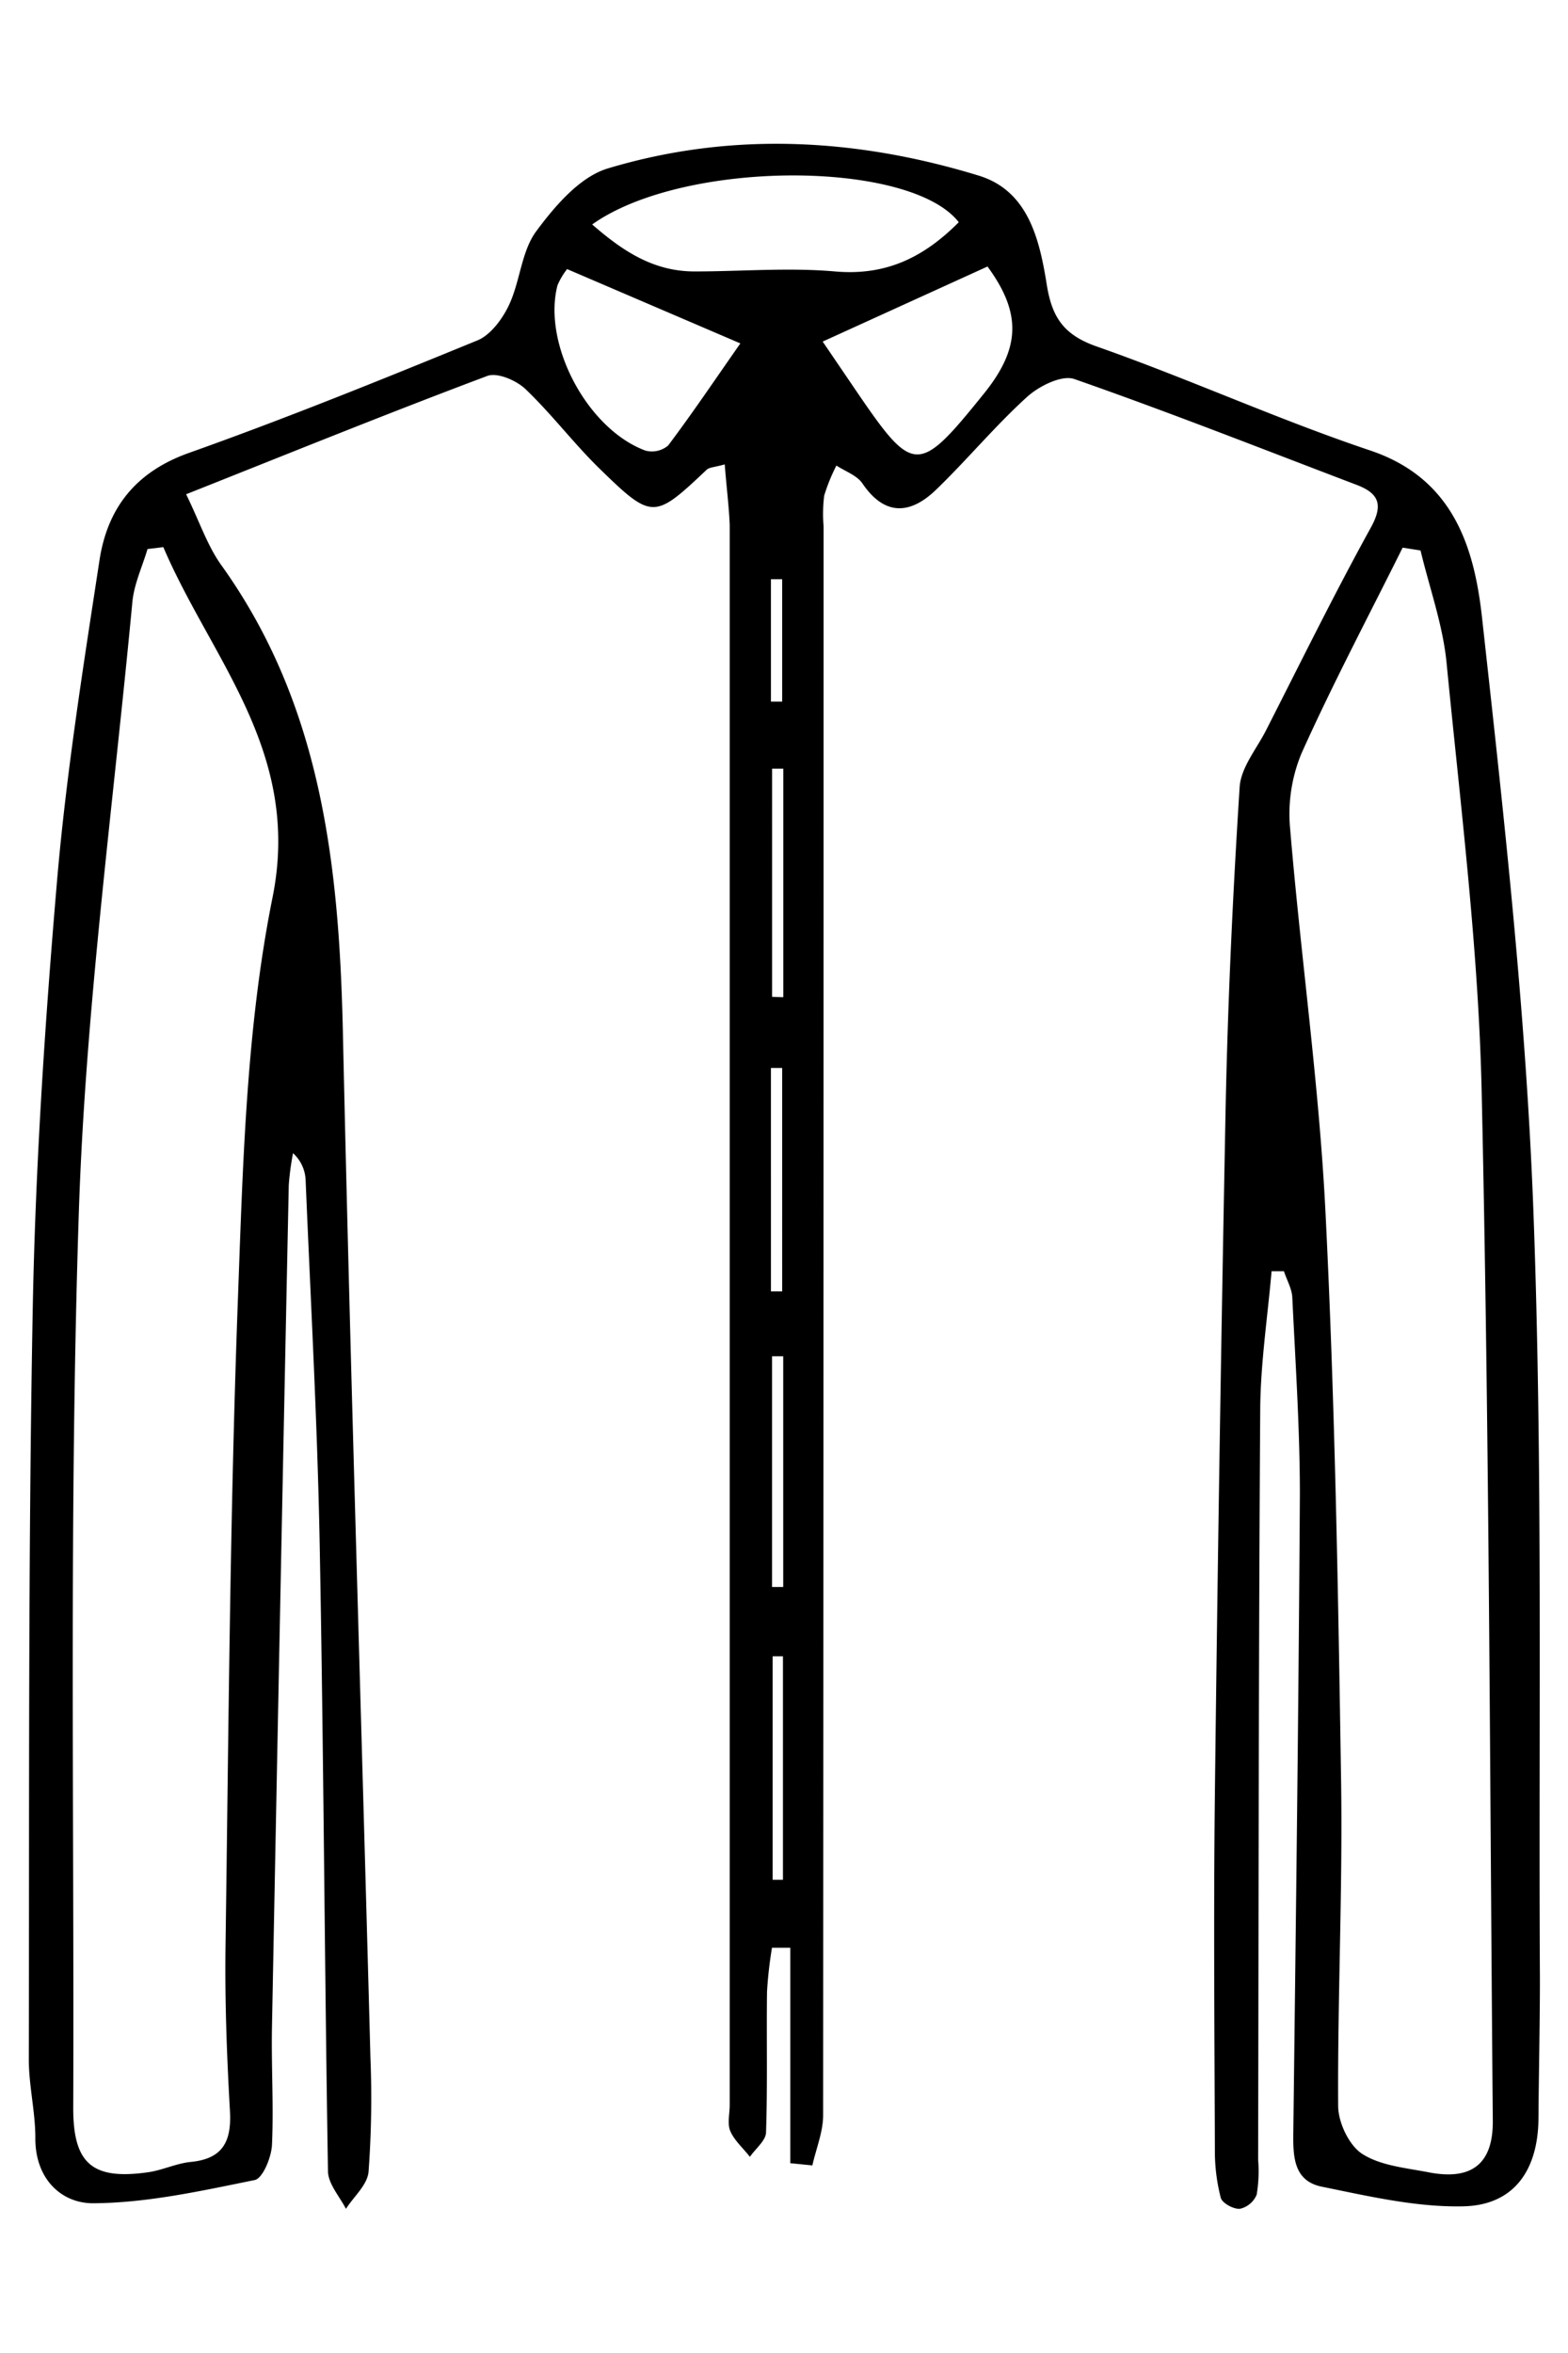 <svg id="Layer_1" data-name="Layer 1" xmlns="http://www.w3.org/2000/svg" viewBox="0 0 240 360"><title>s-51</title><path d="M110.93,71.05c-1.55.44-2.36.43-2.78.83-8,7.56-8.32,7.67-16.32-.12-4-3.89-7.38-8.4-11.41-12.24-1.4-1.33-4.32-2.58-5.84-2C59.39,63.22,44.36,69.32,28.49,75.62c2.07,4.23,3.25,7.87,5.38,10.84,15.28,21.3,18,45.69,18.6,70.92,1.16,52.49,2.83,105,4.23,157.46a153.61,153.61,0,0,1-.29,17.44c-.18,2-2.25,3.78-3.46,5.66-1-1.92-2.72-3.82-2.75-5.76-.53-32-.66-64-1.27-96-.35-18.54-1.38-37.07-2.15-55.6a5.88,5.88,0,0,0-1.93-4.15,42.29,42.29,0,0,0-.65,4.86q-1.34,64.37-2.57,128.74c-.12,6,.27,12.09,0,18.12-.09,1.91-1.41,5.14-2.65,5.39-8.18,1.66-16.48,3.51-24.75,3.55-4.87,0-8.87-3.76-8.82-10,0-4-1-8-1-12,.08-38.26-.11-76.53.6-114.79.41-21.86,1.86-43.74,3.72-65.53,1.41-16.41,4-32.73,6.49-49,1.21-8,5.51-13.58,13.74-16.49C43.81,64,58.48,58.06,73.12,52.06c2-.84,3.82-3.31,4.81-5.44,1.69-3.62,1.87-8.15,4.14-11.23,2.87-3.87,6.68-8.35,11-9.63,18.88-5.67,38-4.63,56.77,1.12,7.62,2.35,9.3,9.92,10.39,16.74.81,5,2.63,7.64,7.66,9.4,14.07,4.94,27.7,11.16,41.83,15.9,12.72,4.27,15.93,14.8,17.12,25.56,3.33,30.16,6.72,60.4,7.86,90.7,1.46,39.1.78,78.29,1,117.45,0,7.16-.17,14.32-.22,21.48-.06,7.94-3.76,13.28-11.5,13.45-7.2.16-14.5-1.55-21.64-3-4.47-.9-4.43-4.83-4.38-8.6.39-32.44.81-64.88,1-97.32,0-10.05-.68-20.1-1.16-30.15-.07-1.34-.84-2.64-1.28-4h-1.89c-.61,7-1.69,14.08-1.74,21.13-.25,38.27-.24,76.54-.32,114.81a21.52,21.52,0,0,1-.22,5.34,3.65,3.65,0,0,1-2.57,2.17c-1,.07-2.71-.87-2.93-1.69a28.56,28.56,0,0,1-.9-7.27c-.06-18.13-.21-36.26,0-54.39q.62-52.65,1.65-105.29c.34-16.3,1.1-32.6,2.14-48.87.19-3,2.6-5.85,4.06-8.73,5.27-10.34,10.39-20.77,16-30.94,2-3.6,1.22-5.3-2.21-6.6-14.36-5.46-28.66-11.11-43.16-16.17-1.91-.66-5.39,1.07-7.22,2.73-4.93,4.47-9.21,9.66-14,14.27-3.89,3.71-7.78,4-11.19-1-.84-1.25-2.61-1.86-4-2.76a28,28,0,0,0-1.87,4.61,22.8,22.8,0,0,0-.09,4.68q0,121.54-.07,243.08c0,2.56-1.07,5.13-1.65,7.7l-3.38-.34V298l-2.8,0a64,64,0,0,0-.76,6.72c-.09,7.17.09,14.33-.15,21.49,0,1.28-1.61,2.52-2.47,3.78-1-1.3-2.36-2.47-3-3.94-.48-1.13-.09-2.64-.09-4q0-120.85,0-241.73C111.57,77.31,111.17,74.32,110.93,71.05ZM25,83.71,22.58,84c-.8,2.7-2.06,5.36-2.32,8.12-2.93,31.07-7.16,62.11-8.19,93.25-1.5,45.69-.7,91.46-.86,137.2,0,8.48,2.94,11,11.5,9.77,2.2-.32,4.3-1.36,6.49-1.57,4.87-.48,6.24-3.09,6-7.7-.48-8.47-.8-17-.68-25.44.47-32.83.67-65.67,1.88-98.47.77-20.71,1.26-41.74,5.33-61.93C46.17,115,32.34,100.88,25,83.71Zm192.43.51-2.74-.43c-5.21,10.47-10.69,20.81-15.48,31.47a24.16,24.16,0,0,0-1.74,11.53c1.63,19.57,4.43,39.07,5.41,58.67,1.45,29,1.94,58.06,2.39,87.11.25,16.53-.55,33.07-.45,49.61,0,2.54,1.66,6.06,3.69,7.36,2.83,1.82,6.7,2.14,10.18,2.82,6.59,1.27,9.86-1.31,9.8-7.92-.46-52.56-.53-105.12-1.71-157.66-.5-21.84-3.25-43.63-5.37-65.4C220.84,95.58,218.79,89.93,217.43,84.22ZM146.75,34c-7.44-9.57-42.08-9.63-56.11.34,4.71,4.1,9.4,7.2,15.7,7.19,7.15,0,14.36-.62,21.45,0C135.4,42.2,141.21,39.57,146.75,34Zm4.37,6.79-25.2,11.47,5,7.35c8.94,13.13,9.58,13.14,19.77.5C156.2,53.23,156.37,47.87,151.12,40.74Zm-64.32.38a11,11,0,0,0-1.47,2.48c-2.33,9,4.57,22,13.46,25.29a3.86,3.86,0,0,0,3.47-.77c3.67-4.87,7.08-9.94,11.06-15.63Zm31.38,111.34,1.71.06V117.6h-1.71Zm1.7,55h-1.71v35.29h1.71ZM118,197.58l1.72,0V163.4l-1.72,0Zm1.84,55.83-1.58,0V287.6h1.58ZM118,107.35l1.72,0V88.62l-1.72,0Z"/></svg>